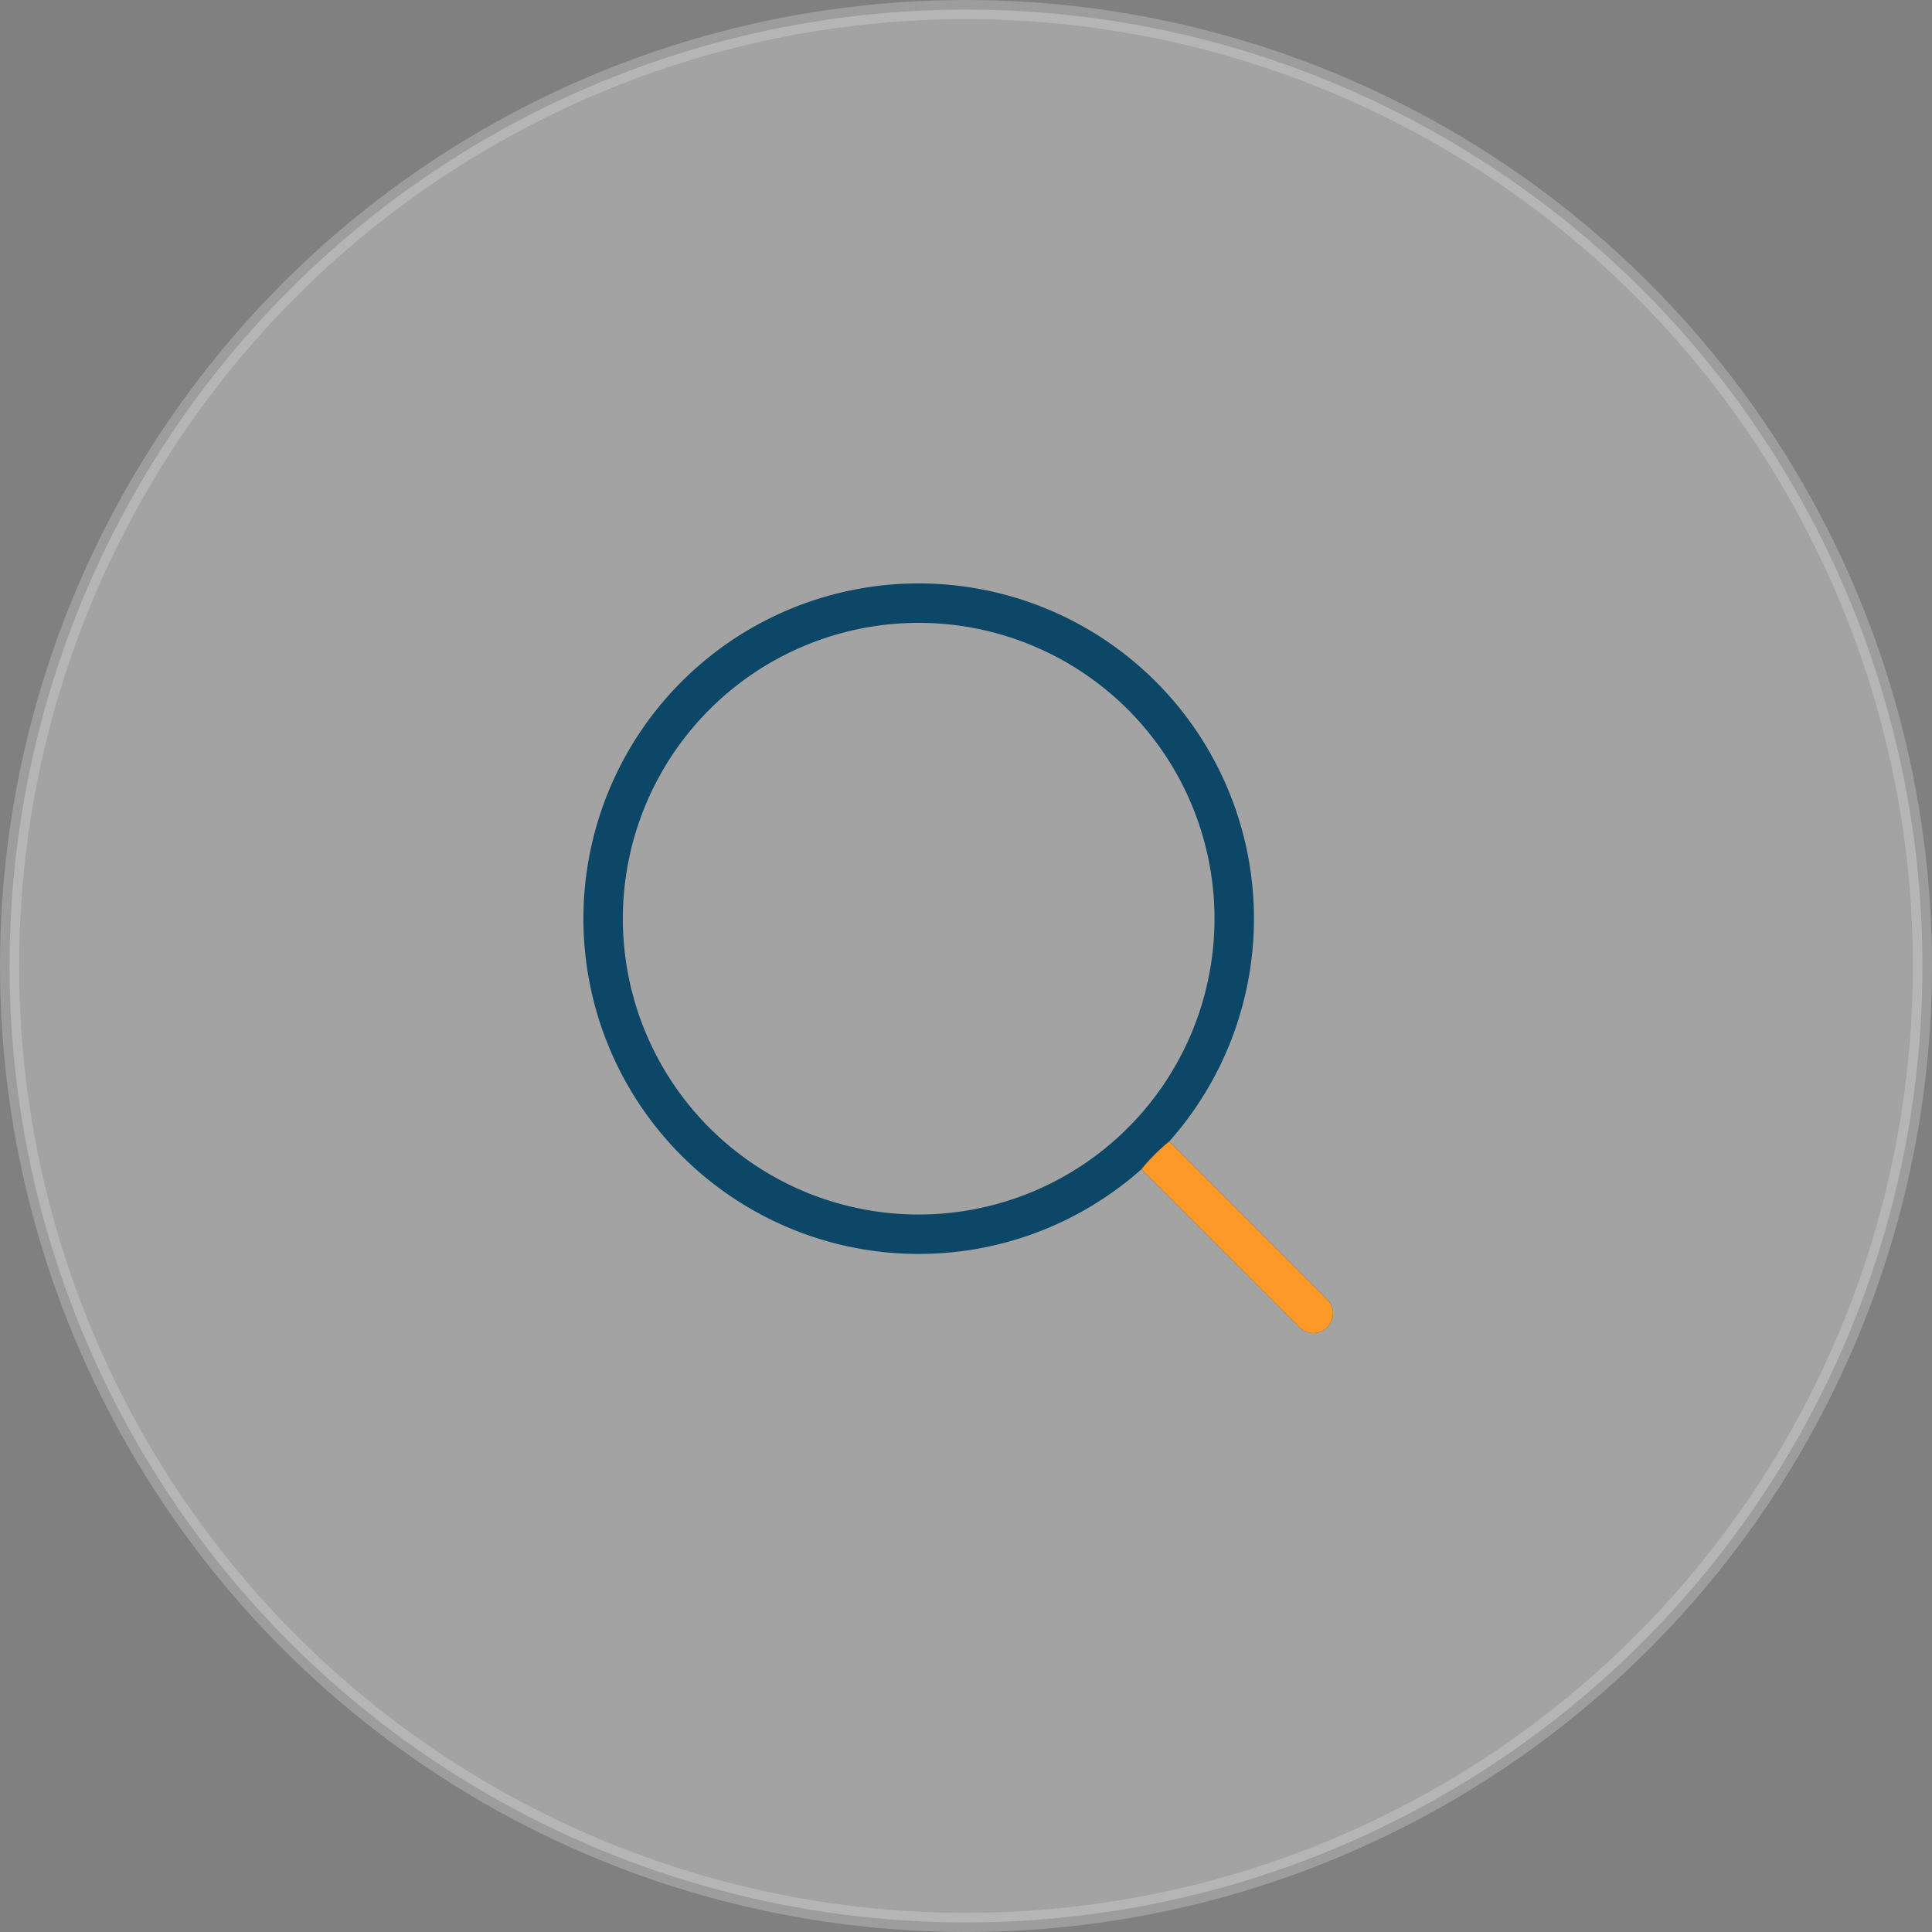 <svg xmlns="http://www.w3.org/2000/svg" width="101" height="101" viewBox="0 0 101 101">
  <rect x="0" y="0" width="101" height="101" fill="#808080" stroke="none"/>
  <g id="Group_5599" data-name="Group 5599" transform="translate(-534.5 -1519.5)">
    <circle id="Ellipse_462" data-name="Ellipse 462" cx="50" cy="50" r="50" transform="translate(535 1520)" fill="#f4f4f4" stroke="#e0e0e0" stroke-width="1" opacity="0.3"/>
    <g id="Group_5580" data-name="Group 5580" transform="translate(0 -35)">
      <path id="path" d="M32.92,8.133a17.527,17.527,0,0,1,.708,24.036l.018.018,8.248,8.248a1.031,1.031,0,0,1-1.458,1.458l-8.248-8.248-.018-.018a17.527,17.527,0,1,1,.75-25.494ZM9.591,9.591a15.465,15.465,0,1,0,21.87,0A15.465,15.465,0,0,0,9.591,9.591Z" transform="translate(562 1582)" fill="#0c4767" fill-rule="evenodd"/>
      <path id="path-2" data-name="path" d="M33.627,32.17l.018.018,8.248,8.248a1.031,1.031,0,0,1-1.458,1.458L32.17,33.627A10.058,10.058,0,0,1,33.627,32.17Z" transform="translate(562 1582)" fill="#fd9926" fill-rule="evenodd"/>
    </g>
  </g>
</svg>
